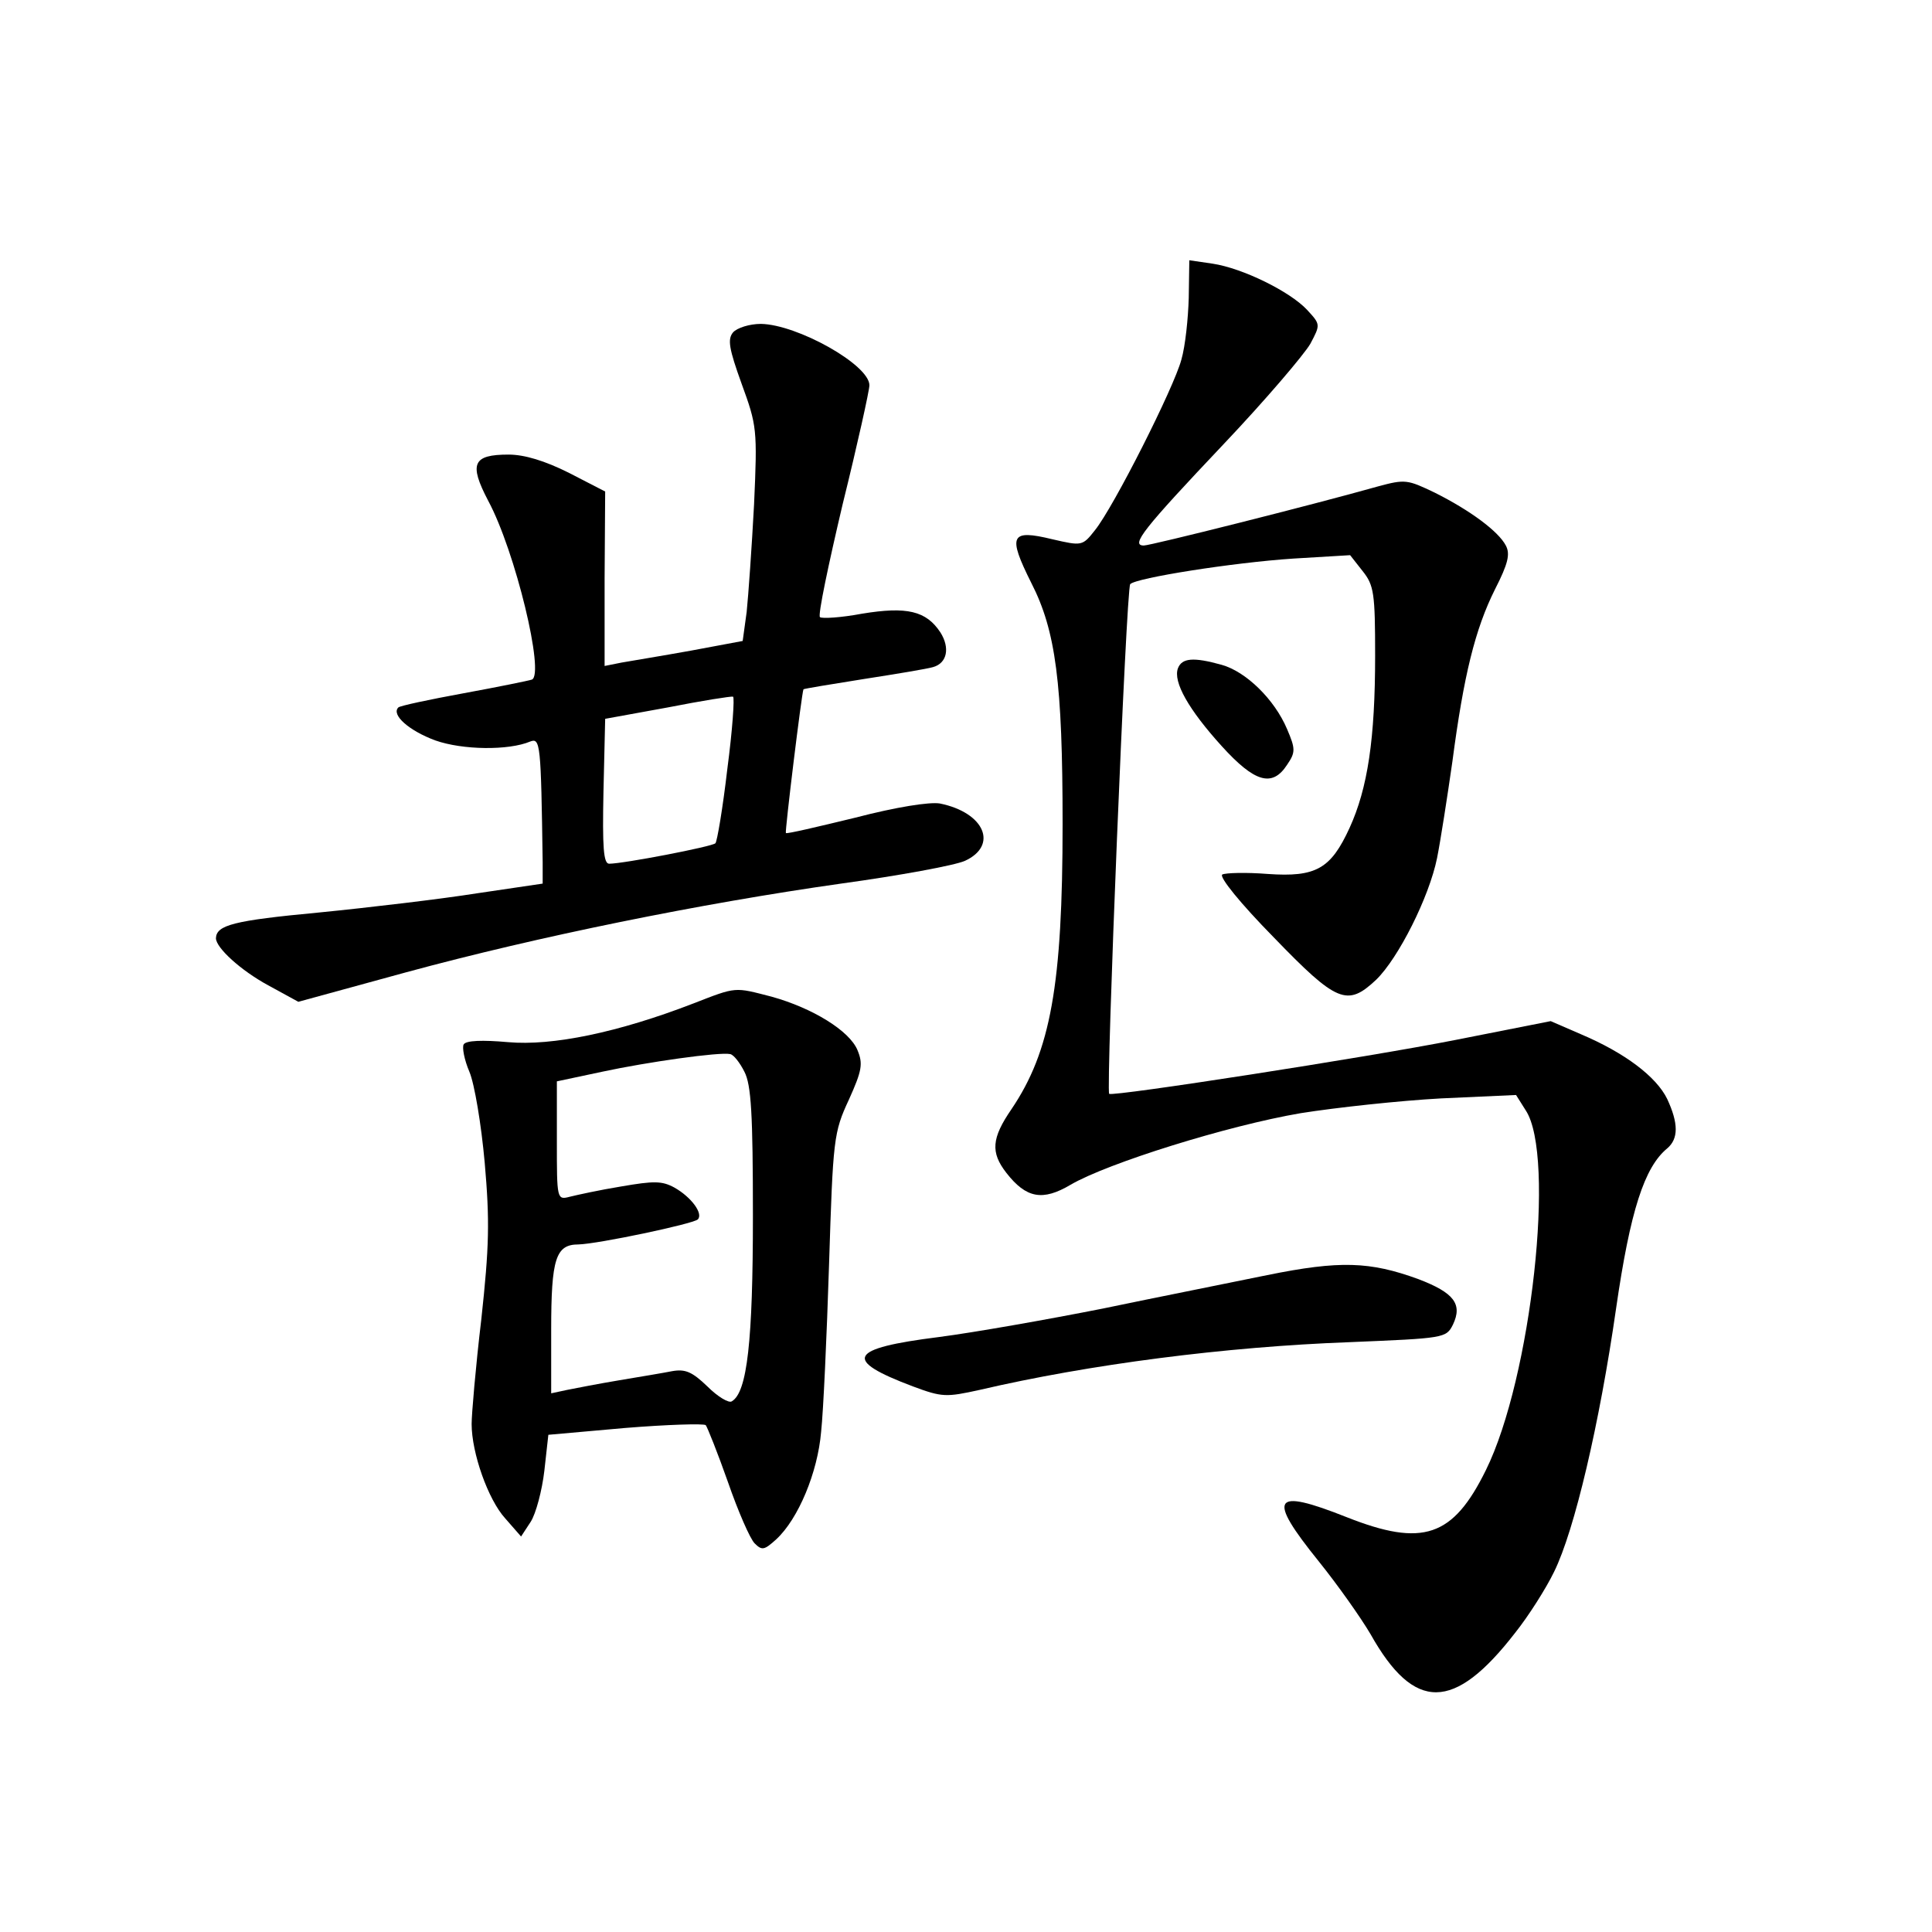 <?xml version="1.0" standalone="no"?>
<!DOCTYPE svg PUBLIC "-//W3C//DTD SVG 20010904//EN"
 "http://www.w3.org/TR/2001/REC-SVG-20010904/DTD/svg10.dtd">
<svg version="1.0" xmlns="http://www.w3.org/2000/svg"
 width="340pt" height="340pt" viewBox="0 0 340 340"
 preserveAspectRatio="xMidYMid meet">
<g transform="translate(0,340) scale(0.1,-0.1)"
fill="#000000" stroke="none">
<path d="M2092 2876 c-1 -36 -6 -85 -13 -109 -13 -49 -119 -259 -152 -300 -22
-28 -23 -28 -75 -16 -74 18 -79 7 -37 -77 43 -84 55 -176 55 -424 0 -283 -21
-400 -90 -502 -35 -51 -37 -76 -9 -112 35 -45 64 -50 113 -21 65 38 276 104
405 126 63 10 174 22 247 26 l132 6 17 -27 c53 -80 10 -471 -70 -633 -58 -118
-111 -136 -245 -83 -131 52 -141 36 -49 -78 33 -41 74 -99 91 -128 77 -137
147 -136 254 2 24 30 55 79 69 108 36 73 80 261 109 463 25 173 50 249 90 282
20 17 20 44 0 87 -19 39 -74 81 -152 114 l-53 23 -167 -33 c-157 -31 -603
-100 -610 -95 -6 5 30 890 37 897 10 11 181 38 287 45 l100 6 22 -28 c20 -25
22 -39 22 -149 0 -146 -13 -233 -45 -303 -33 -72 -59 -87 -144 -81 -38 3 -74
2 -80 -1 -6 -4 32 -51 90 -110 112 -116 130 -123 181 -75 39 38 93 145 107
214 6 30 18 107 27 170 20 152 40 233 75 303 23 45 27 62 19 77 -13 25 -63 62
-125 93 -48 23 -52 24 -100 11 -117 -33 -400 -104 -412 -104 -24 0 -1 29 140
178 74 78 142 158 153 177 18 34 18 34 -6 60 -30 32 -113 73 -166 81 l-41 6
-1 -66z"/>
<path d="M1290 2815 c-10 -12 -7 -29 15 -90 27 -74 28 -80 22 -213 -4 -75 -10
-160 -13 -189 l-7 -51 -91 -17 c-50 -9 -105 -18 -122 -21 l-30 -6 0 154 1 153
-64 33 c-42 21 -78 32 -106 32 -63 0 -70 -16 -36 -81 48 -89 100 -306 77 -315
-6 -2 -60 -13 -120 -24 -60 -11 -112 -22 -115 -25 -13 -13 19 -41 65 -58 48
-17 129 -18 167 -2 18 7 19 -4 22 -212 l0 -38 -115 -17 c-63 -10 -189 -25
-280 -34 -149 -14 -179 -22 -180 -45 0 -17 44 -57 92 -83 l53 -29 190 52 c232
63 518 121 765 156 102 14 200 32 218 40 59 27 35 85 -44 101 -18 3 -76 -6
-149 -25 -66 -16 -121 -29 -122 -27 -2 2 28 248 31 253 1 1 49 9 106 18 58 9
112 18 122 21 25 7 30 34 13 61 -25 38 -59 46 -138 33 -37 -7 -71 -9 -74 -6
-4 3 15 93 40 199 26 105 47 200 47 209 0 36 -127 107 -191 108 -20 0 -42 -7
-49 -15z m-10 -768 c-8 -69 -18 -128 -21 -131 -6 -6 -162 -36 -187 -36 -10 0
-12 29 -10 127 l3 128 110 20 c61 12 112 20 115 19 3 -1 -1 -59 -10 -127z"/>
<path d="M2073 2224 c-9 -24 19 -73 77 -137 58 -64 89 -73 115 -33 15 22 15
28 0 63 -22 52 -72 101 -115 113 -50 14 -70 12 -77 -6z"/>
<path d="M1220 1634 c-132 -51 -248 -75 -326 -68 -45 4 -74 3 -78 -4 -3 -5 1
-27 10 -48 9 -21 21 -93 27 -160 9 -103 8 -147 -6 -276 -10 -84 -17 -167 -17
-184 0 -51 29 -133 59 -166 l28 -32 17 26 c9 14 20 55 24 90 l7 63 135 12 c74
6 138 8 142 5 3 -4 21 -49 39 -100 18 -52 39 -100 47 -108 13 -13 17 -12 38 7
39 36 73 118 79 189 4 36 10 169 14 295 7 221 8 232 35 290 23 51 25 63 15 87
-14 34 -79 74 -151 94 -66 17 -61 18 -138 -12z m90 -120 c12 -23 15 -74 15
-254 0 -220 -10 -310 -37 -326 -5 -4 -25 8 -43 26 -27 26 -39 31 -62 27 -15
-3 -57 -10 -93 -16 -36 -6 -77 -14 -92 -17 l-28 -6 0 112 c0 125 8 150 48 150
35 1 201 36 210 44 10 10 -11 39 -41 56 -22 12 -36 12 -94 2 -37 -6 -78 -15
-90 -18 -23 -6 -23 -5 -23 98 l0 105 80 17 c79 17 206 35 225 31 6 -1 17 -15
25 -31z"/>
<path d="M2230 1156 c-63 -13 -194 -39 -290 -59 -96 -19 -226 -42 -288 -50
-159 -20 -170 -40 -45 -87 51 -19 58 -19 117 -6 193 45 433 76 651 84 167 7
170 7 182 31 17 36 2 56 -61 80 -85 31 -138 33 -266 7z"/>
</g>
</svg>
